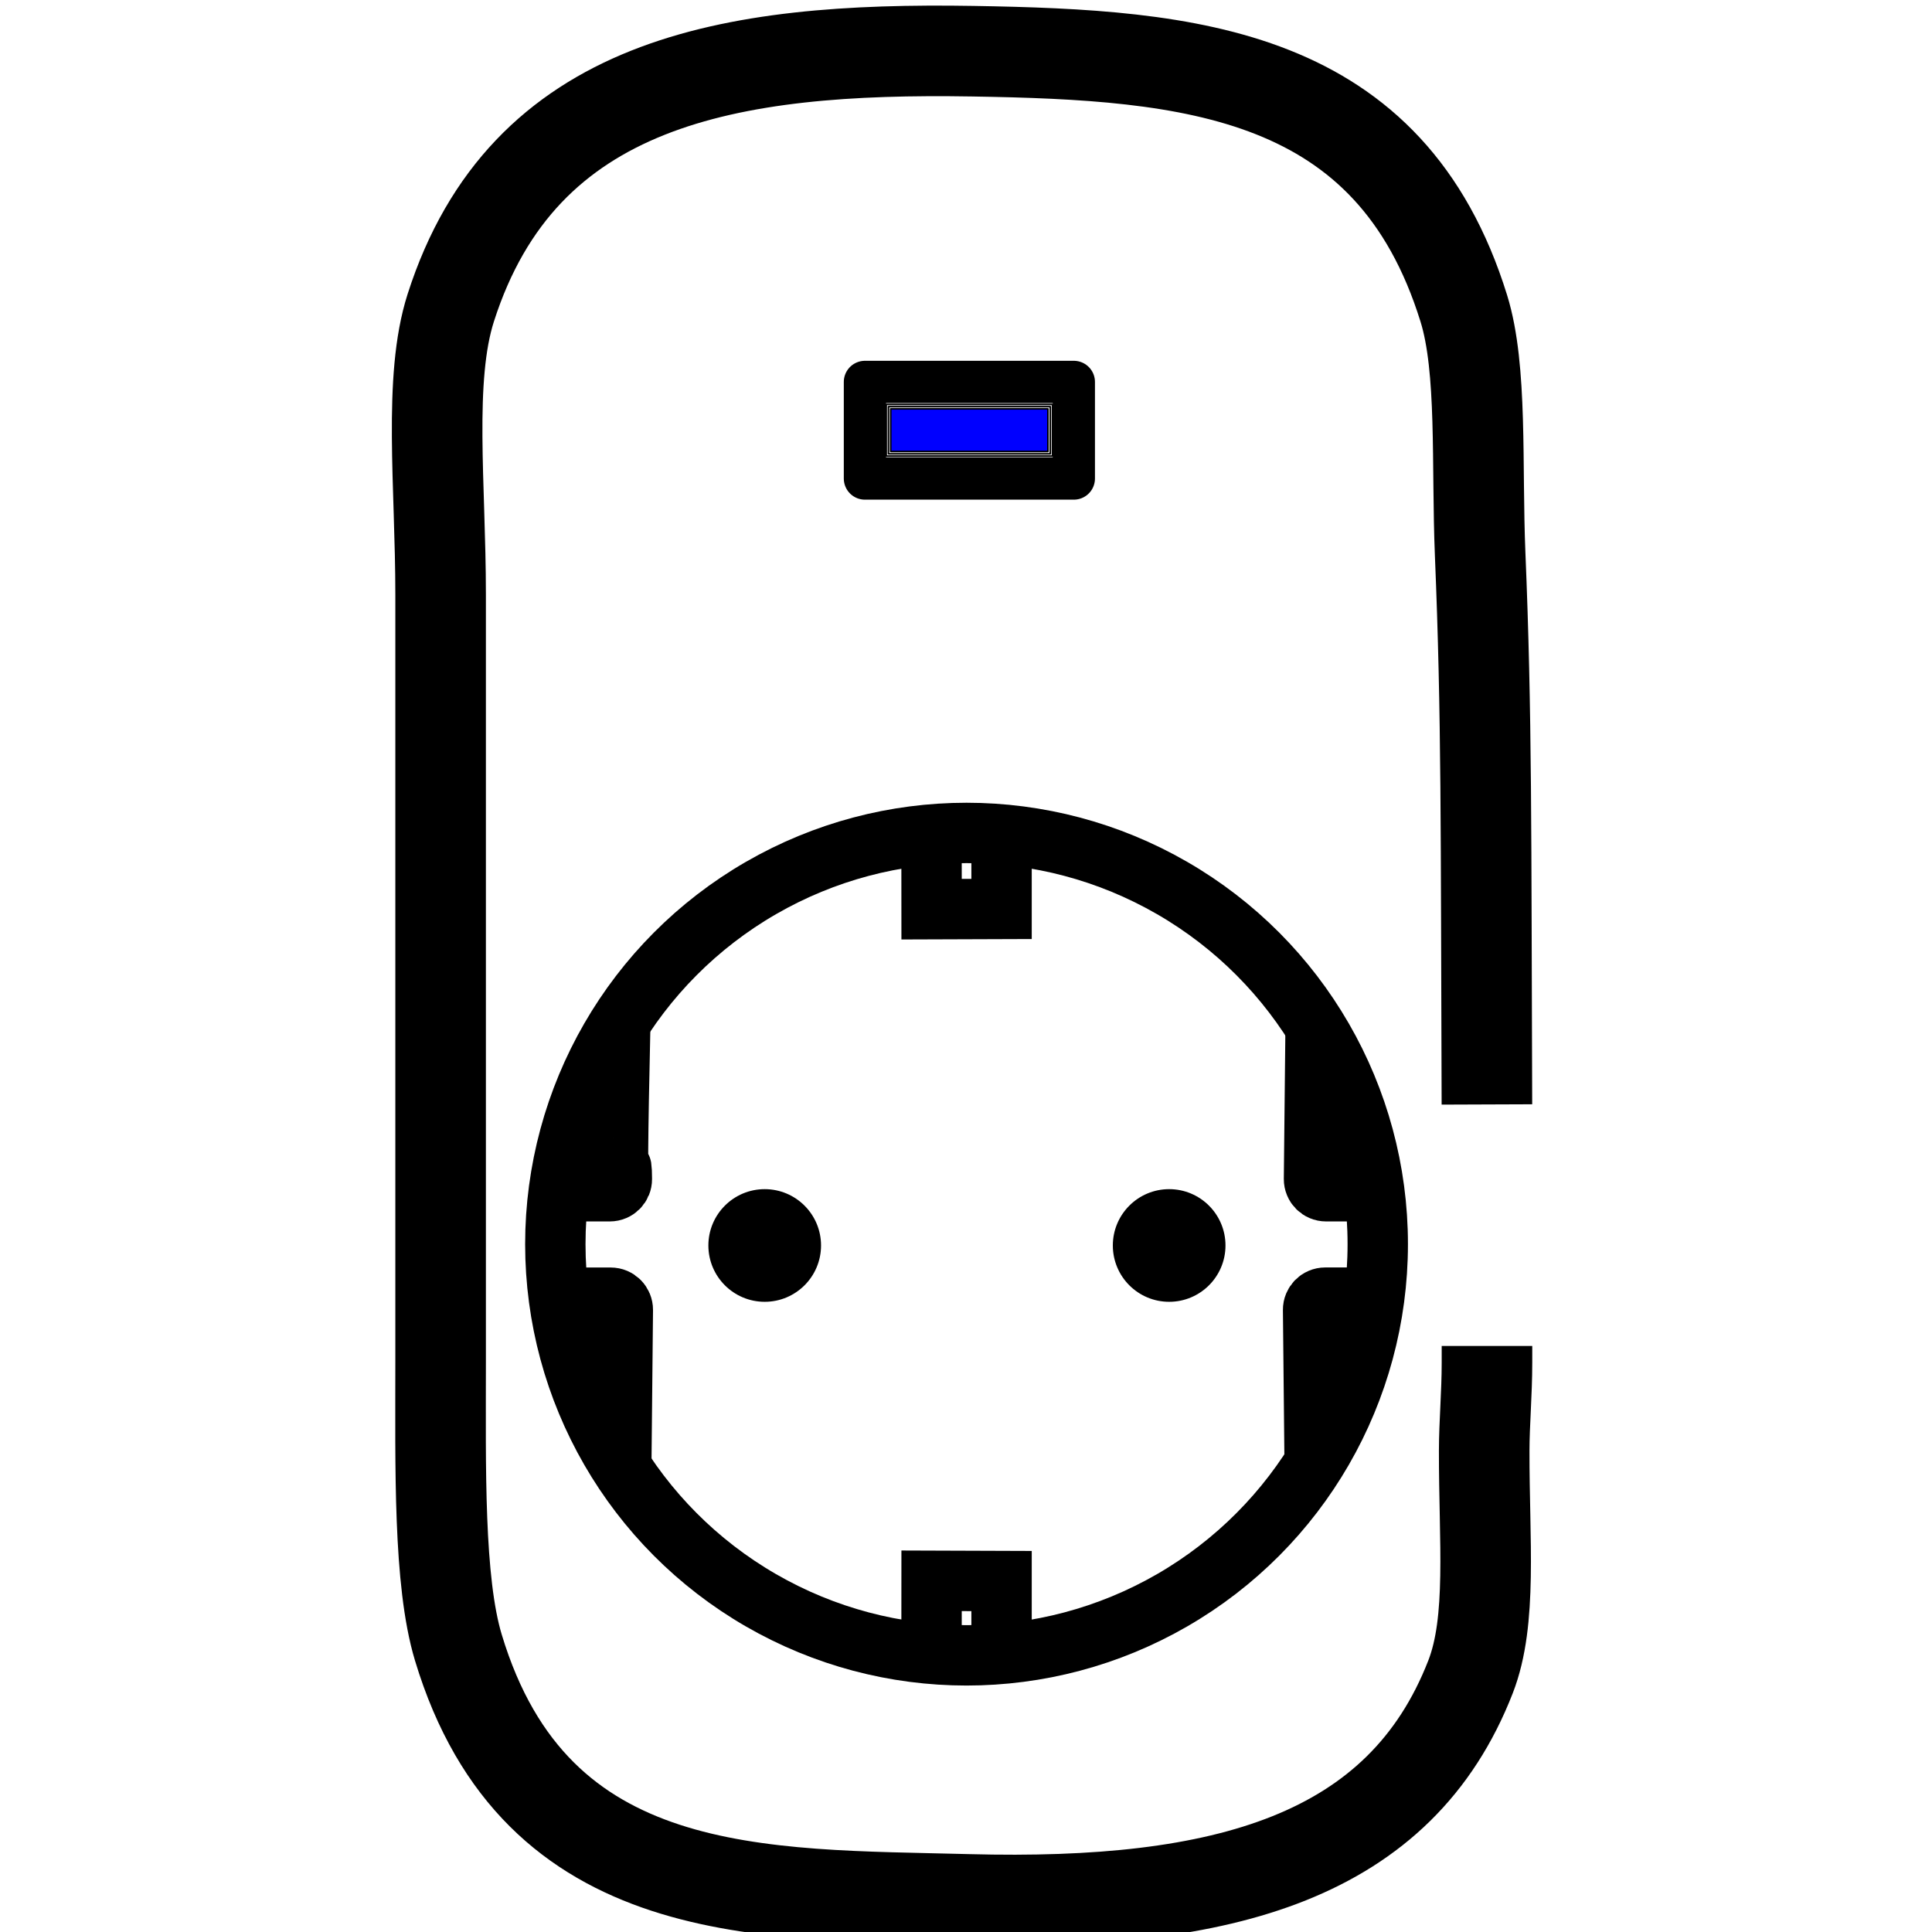 <?xml version="1.0" encoding="UTF-8" standalone="no"?>
<svg
   xmlns:dc="http://purl.org/dc/elements/1.1/"
   xmlns:cc="http://creativecommons.org/ns#"
   xmlns:rdf="http://www.w3.org/1999/02/22-rdf-syntax-ns#"
   xmlns:svg="http://www.w3.org/2000/svg"
   xmlns="http://www.w3.org/2000/svg"
   xmlns:sodipodi="http://sodipodi.sourceforge.net/DTD/sodipodi-0.dtd"
   xmlns:inkscape="http://www.inkscape.org/namespaces/inkscape"
   inkscape:version="1.0 (4035a4fb49, 2020-05-01)"
   sodipodi:docname="learnmode.svg"
   id="svg26"
   xml:space="preserve"
   enable-background="new 0 0 32 32"
   viewBox="0 0 32 32"
   y="0px"
   x="0px"
   version="1.1"><defs
   id="defs30" /><sodipodi:namedview
   inkscape:current-layer="g23"
   inkscape:window-maximized="1"
   inkscape:window-y="-8"
   inkscape:window-x="-8"
   inkscape:cy="17.488372"
   inkscape:cx="16"
   inkscape:zoom="26.875"
   showgrid="false"
   id="namedview28"
   inkscape:window-height="997"
   inkscape:window-width="1680"
   inkscape:pageshadow="2"
   inkscape:pageopacity="0"
   guidetolerance="10"
   gridtolerance="10"
   objecttolerance="10"
   borderopacity="1"
   bordercolor="#666666"
   pagecolor="#ffffff" />
<g
   id="Layer_1">
</g>
<g
   id="Layer_2">
	<g
   id="g23">
		<path
   sodipodi:nodetypes="csssssssssssc"
   id="path3"
   d="M 24.628,18.293 C 24.611,13.724 24.627,11.858 24.516,9.178 24.455,7.7 24.557,6.11 24.245,5.107 23.025,1.179 19.734,0.908 16.112,0.848 12.088,0.781 8.671,1.332 7.466,5.098 7.089,6.276 7.298,8.037 7.298,9.848 V 22.571 c 0,1.722 -0.038,3.618 0.294,4.718 1.282,4.251 5.047,4.081 8.446,4.171 4.244,0.112 7.156,-0.7 8.319,-3.687 0.363,-0.933 0.223,-2.256 0.226,-3.744 7.21e-4,-0.461 0.046,-0.946 0.046,-1.458 v -0.278"
   stroke-miterlimit="10"
   stroke-width="1.5"
   stroke="#000000"
   fill="none" />
		<circle
   id="circle5"
   r="0.933"
   cy="20.629"
   cx="12.666" />
		<circle
   id="circle7"
   r="0.933"
   cy="20.629"
   cx="19.365" />
		<polyline
   transform="translate(0,10.828)"
   id="polyline9"
   points="16.589,2.991 16.589,4.227 15.43,4.231 15.429,2.968   "
   stroke-miterlimit="10"
   stroke="#000000"
   fill="none" />
		<polyline
   transform="translate(0,10.828)"
   id="polyline11"
   points="16.589,16.554 16.589,15.359 15.43,15.355 15.429,16.555       "
   stroke-miterlimit="10"
   stroke="#000000"
   fill="none" />
		<path
   id="path13"
   d="m 21.79,17.049 -0.026,2.479 c -10e-4,0.112 0.089,0.203 0.201,0.203 h 0.78"
   stroke-miterlimit="10"
   stroke="#000000"
   fill="none" />
		<path
   id="path15"
   d="M 22.745,21.493 H 21.95 c -0.112,0 -0.202,0.092 -0.201,0.203 l 0.025,2.476"
   stroke-miterlimit="10"
   stroke="#000000"
   fill="none" />
		<path
   id="path17"
   d="m 10.29,24.325 0.026,-2.628 c 10e-4,-0.112 -0.089,-0.203 -0.201,-0.203 H 9.253"
   stroke-miterlimit="10"
   stroke="#000000"
   fill="none" />
		<path
   sodipodi:nodetypes="cscc"
   id="path19"
   d="m 9.253,19.731 h 0.846 c 0.112,0 0.202,-0.091 0.201,-0.203 -0.008,-0.879 -0.122,1.725 -0.025,-2.638"
   stroke-miterlimit="10"
   stroke="#000000"
   fill="none" />
		<circle
   id="circle21"
   r="6.811"
   cy="20.607"
   cx="16.009"
   stroke-miterlimit="10"
   stroke="#000000"
   fill="none" />
	<rect
   y="6.326"
   x="14.326"
   height="1.6"
   width="3.46"
   id="rect1472"
   style="fill:#ffffff;fill-opacity:0;fill-rule:evenodd;stroke:#000000;stroke-width:0.7;stroke-linejoin:round;stroke-miterlimit:4;stroke-dasharray:none" /><path
   id="path1474"
   d="m 14.679,7.126 v -0.428 h 1.377 1.377 v 0.428 0.428 H 16.056 14.679 Z"
   style="fill:#0000ff;fill-opacity:0;fill-rule:evenodd;stroke:#000000;stroke-width:0.026;stroke-linejoin:round;stroke-miterlimit:4;stroke-dasharray:none" /><path
   id="path1476"
   d="M 14.716,7.126 V 6.735 h 1.34 1.34 v 0.391 0.391 h -1.34 -1.34 z"
   style="fill:#0000ff;fill-opacity:0;fill-rule:evenodd;stroke:#000000;stroke-width:0.026;stroke-linejoin:round;stroke-miterlimit:4;stroke-dasharray:none" /><path
   id="path1478"
   d="M 14.753,7.126 V 6.772 h 1.302 1.302 v 0.353 0.353 h -1.302 -1.302 z"
   style="fill:#0000ff;fill-opacity:1;fill-rule:evenodd;stroke:#000000;stroke-width:0.026;stroke-linejoin:round;stroke-miterlimit:4;stroke-dasharray:none" /></g>
</g>
</svg>
